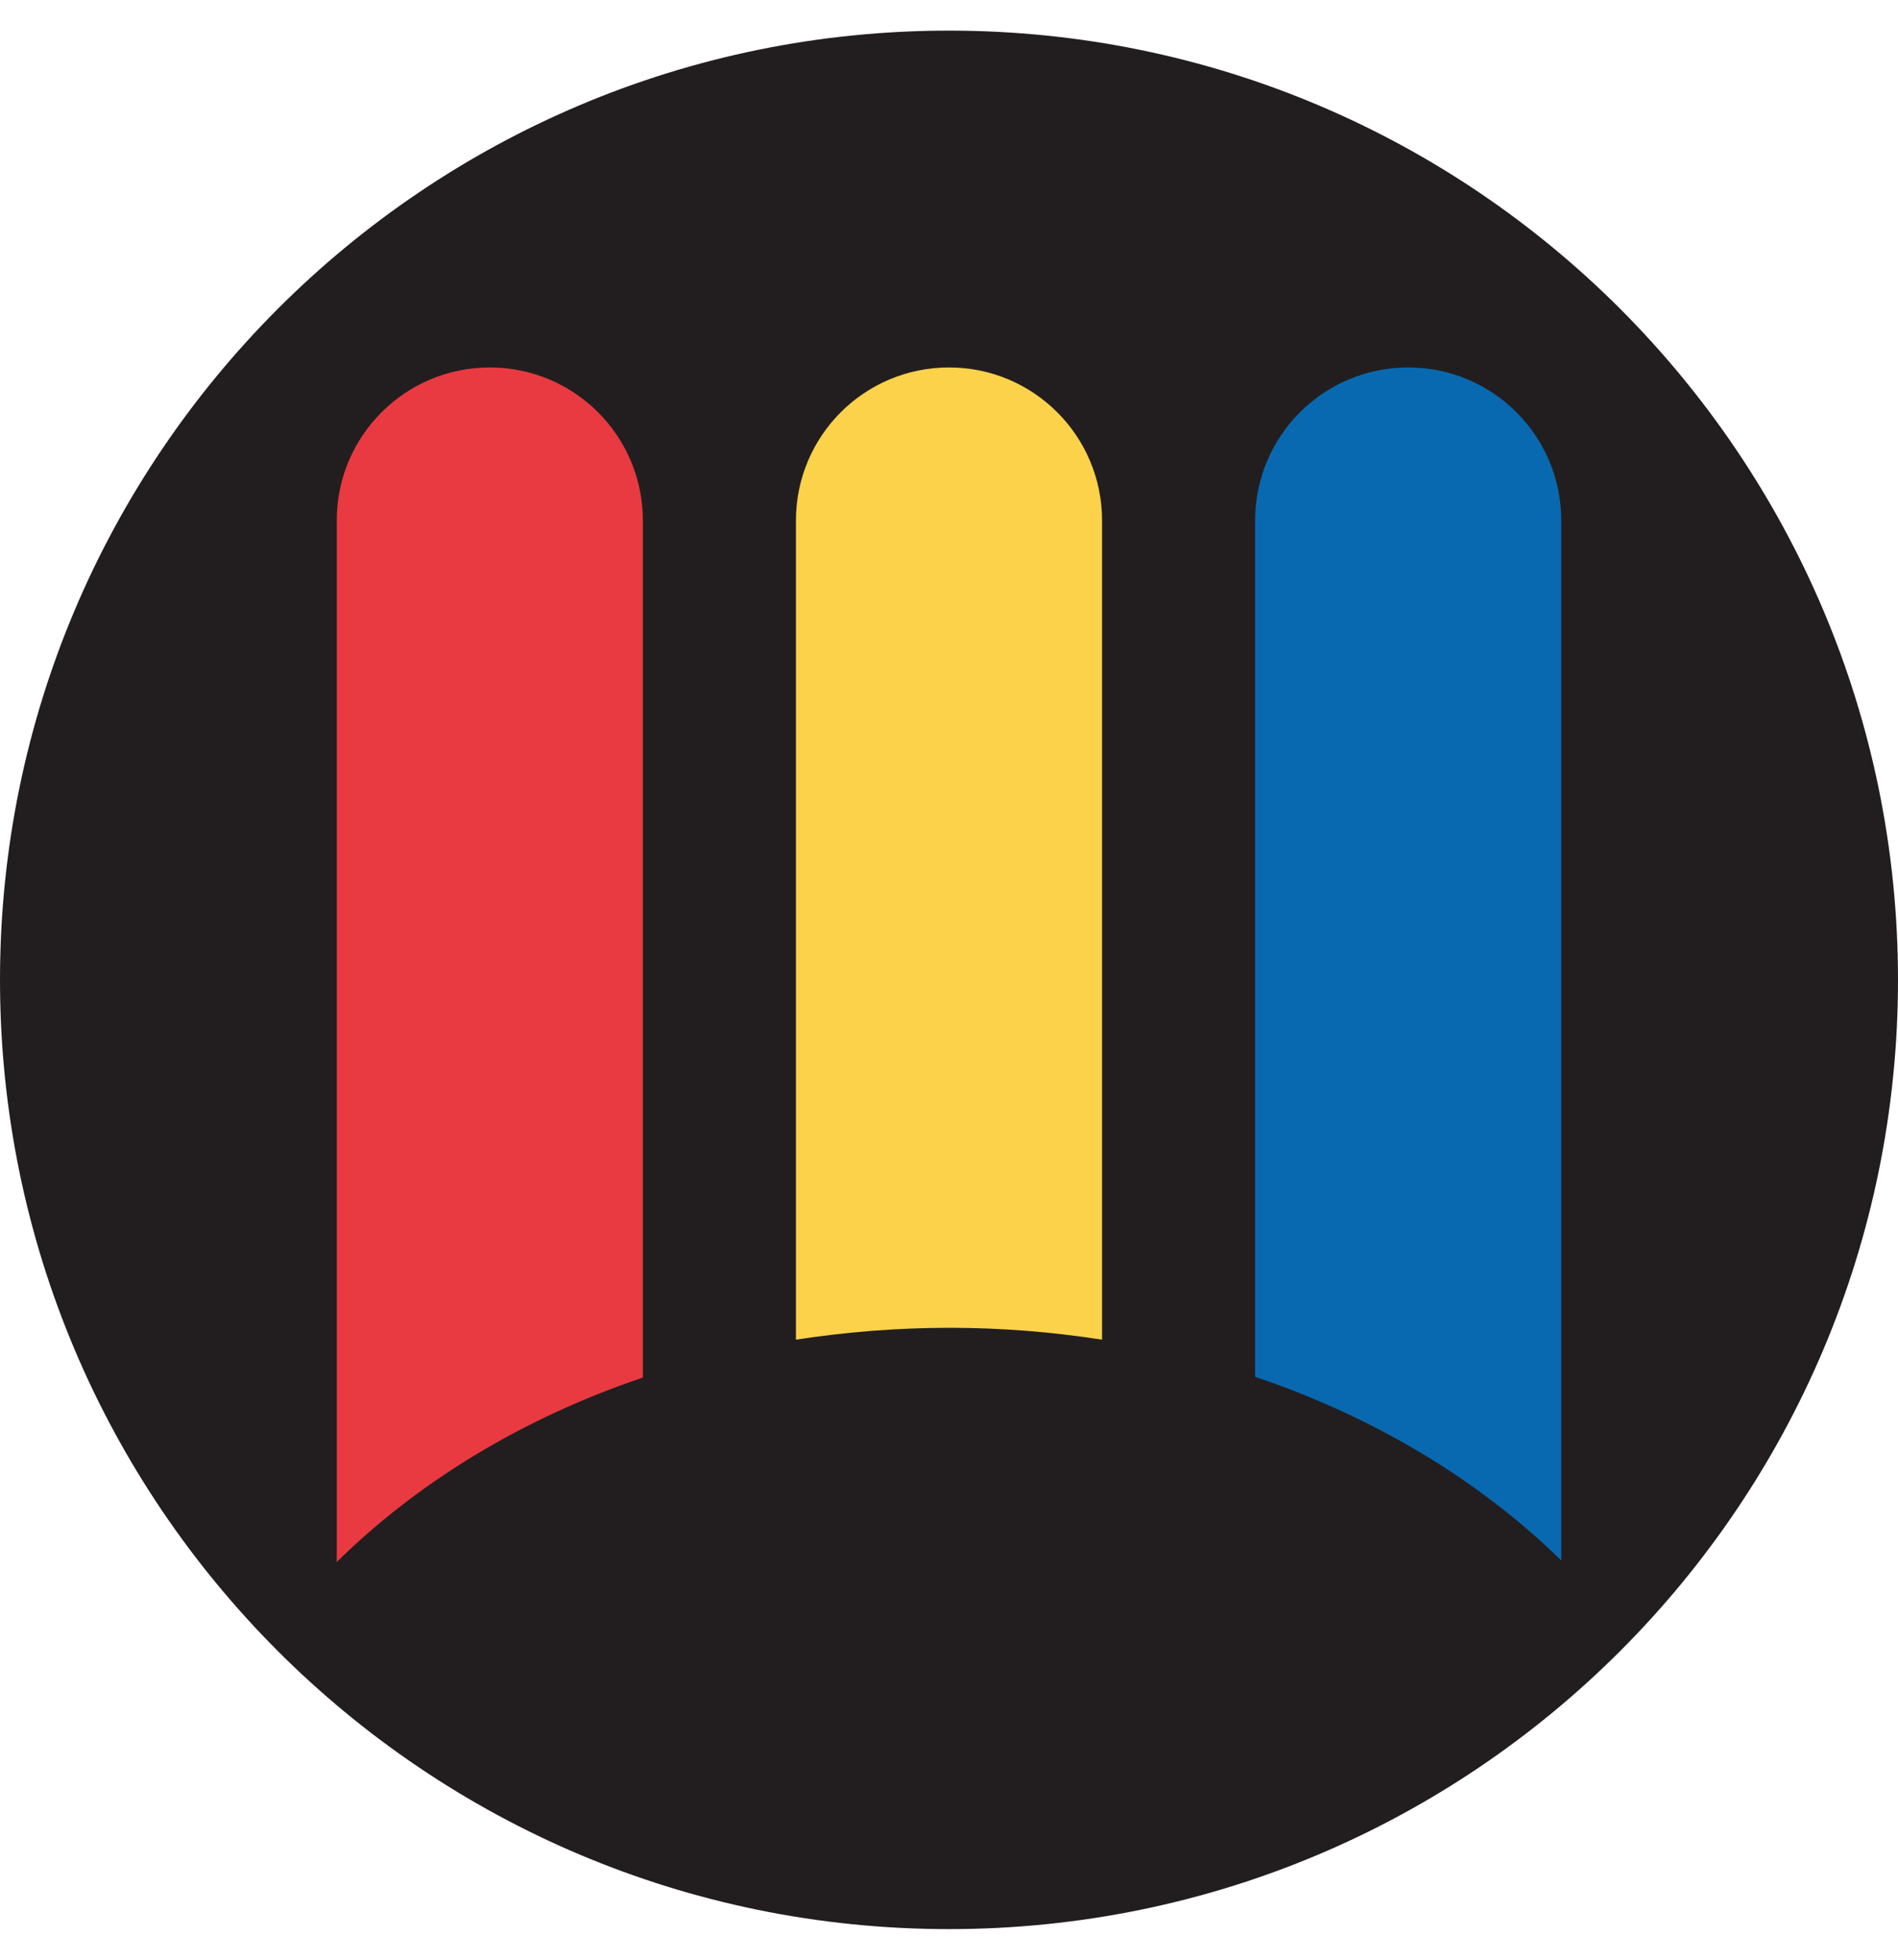 <?xml version="1.0" ?>
<svg xmlns="http://www.w3.org/2000/svg" viewBox="0 0 496 512">
	<rect fill="#e93a41" x="83" y="90" width="90" height="320"/>
	<rect fill="#fcd24a" x="203" y="90" width="90" height="320"/>
	<rect fill="#0869b0" x="323" y="90" width="90" height="320"/>
	<path fill="#221e1f" d="M248 8C111 8 0 119.1 0 256c0 137 111 248 248 248s248-111 248-248C496 119.1 385 8 248 8zm-80 351.9c-31.4 10.6-58.8 27.3-80 48.2V136c0-22.1 17.9-40 40-40s40 17.9 40 40v223.9zm120-9.9c-12.9-2-26.2-3.1-39.8-3.1-13.8 0-27.2 1.1-40.2 3.1V136c0-22.1 17.9-40 40-40s40 17.9 40 40v214zm120 57.7c-21.2-20.8-48.6-37.4-80-48V136c0-22.1 17.9-40 40-40s40 17.9 40 40v271.7z"/>
</svg>